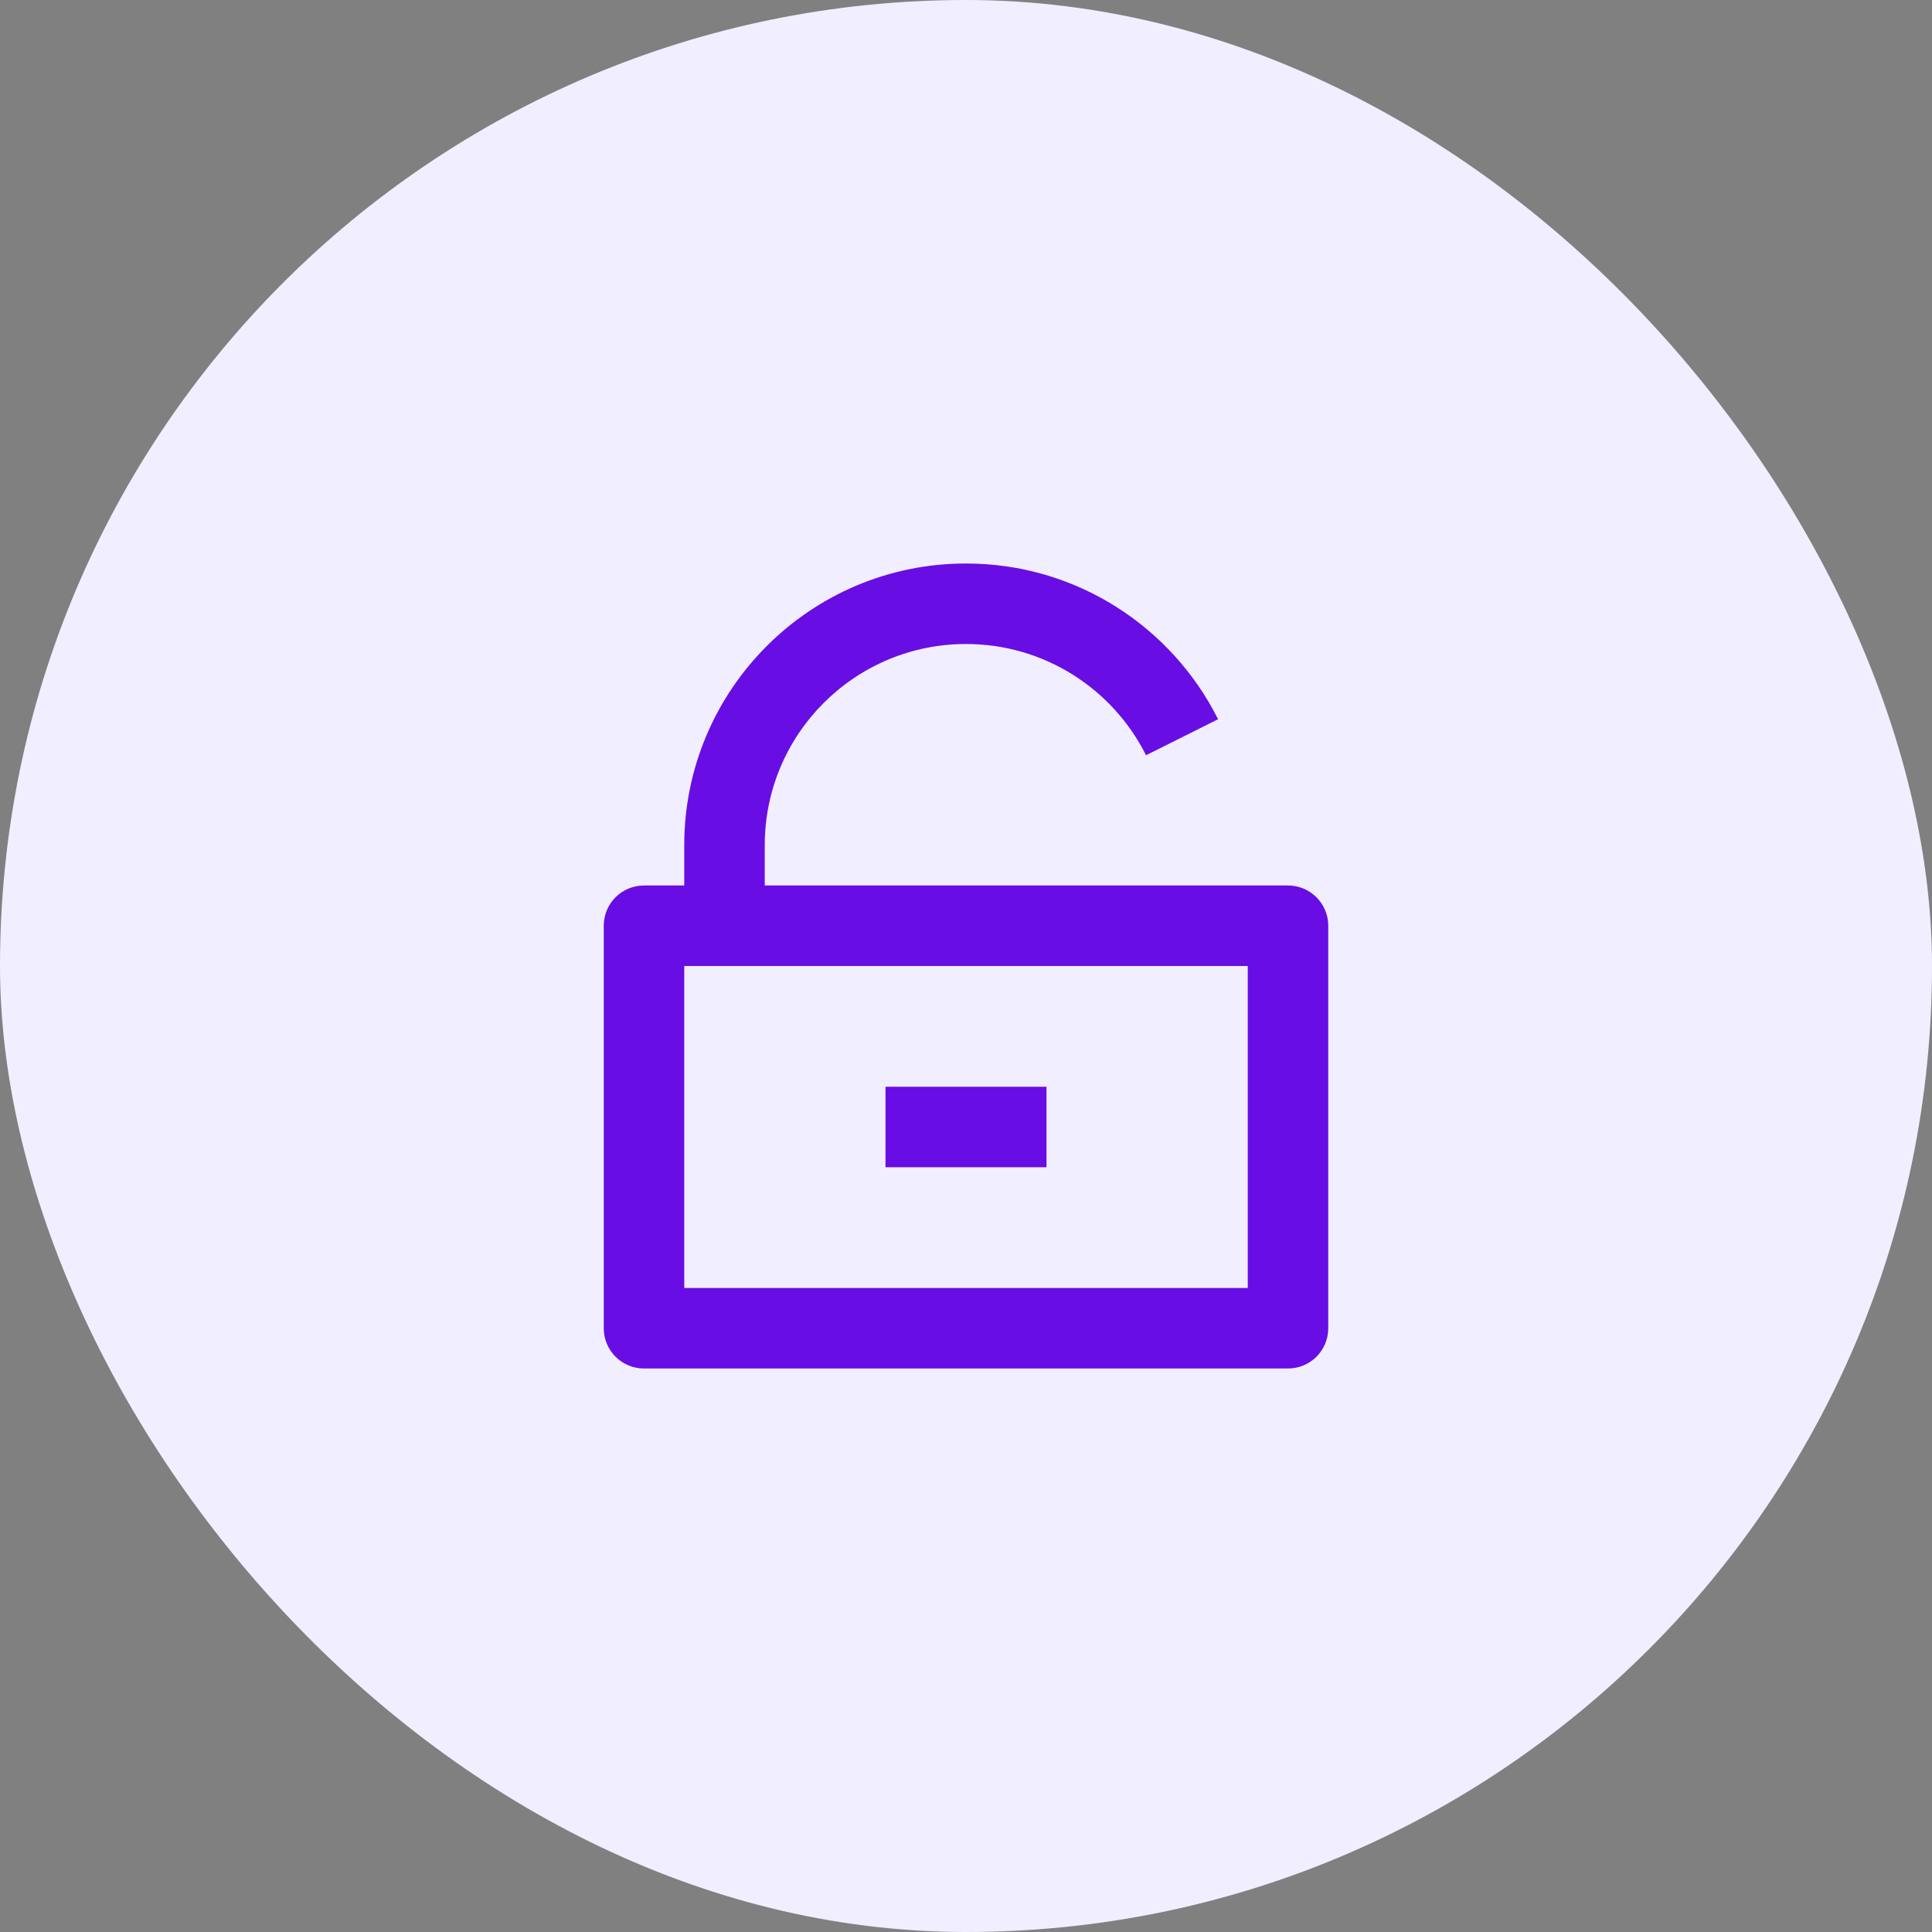 <svg width="96" height="96" viewBox="0 0 96 96" fill="none" xmlns="http://www.w3.org/2000/svg">
<rect x="0" y="0" width="96" height="96" fill="#808080" stroke="none"/>
<rect width="96" height="96" rx="48" fill="#F1EEFF"/>
<path d="M38 44H64C65.105 44 66 44.895 66 46V66C66 67.105 65.105 68 64 68H32C30.895 68 30 67.105 30 66V46C30 44.895 30.895 44 32 44H34V42C34 34.268 40.268 28 48 28C53.481 28 58.226 31.15 60.525 35.738L56.946 37.527C55.304 34.25 51.915 32 48 32C42.477 32 38 36.477 38 42V44ZM34 48V64H62V48H34ZM44 54H52V58H44V54Z" fill="#680DE4"/>
</svg>